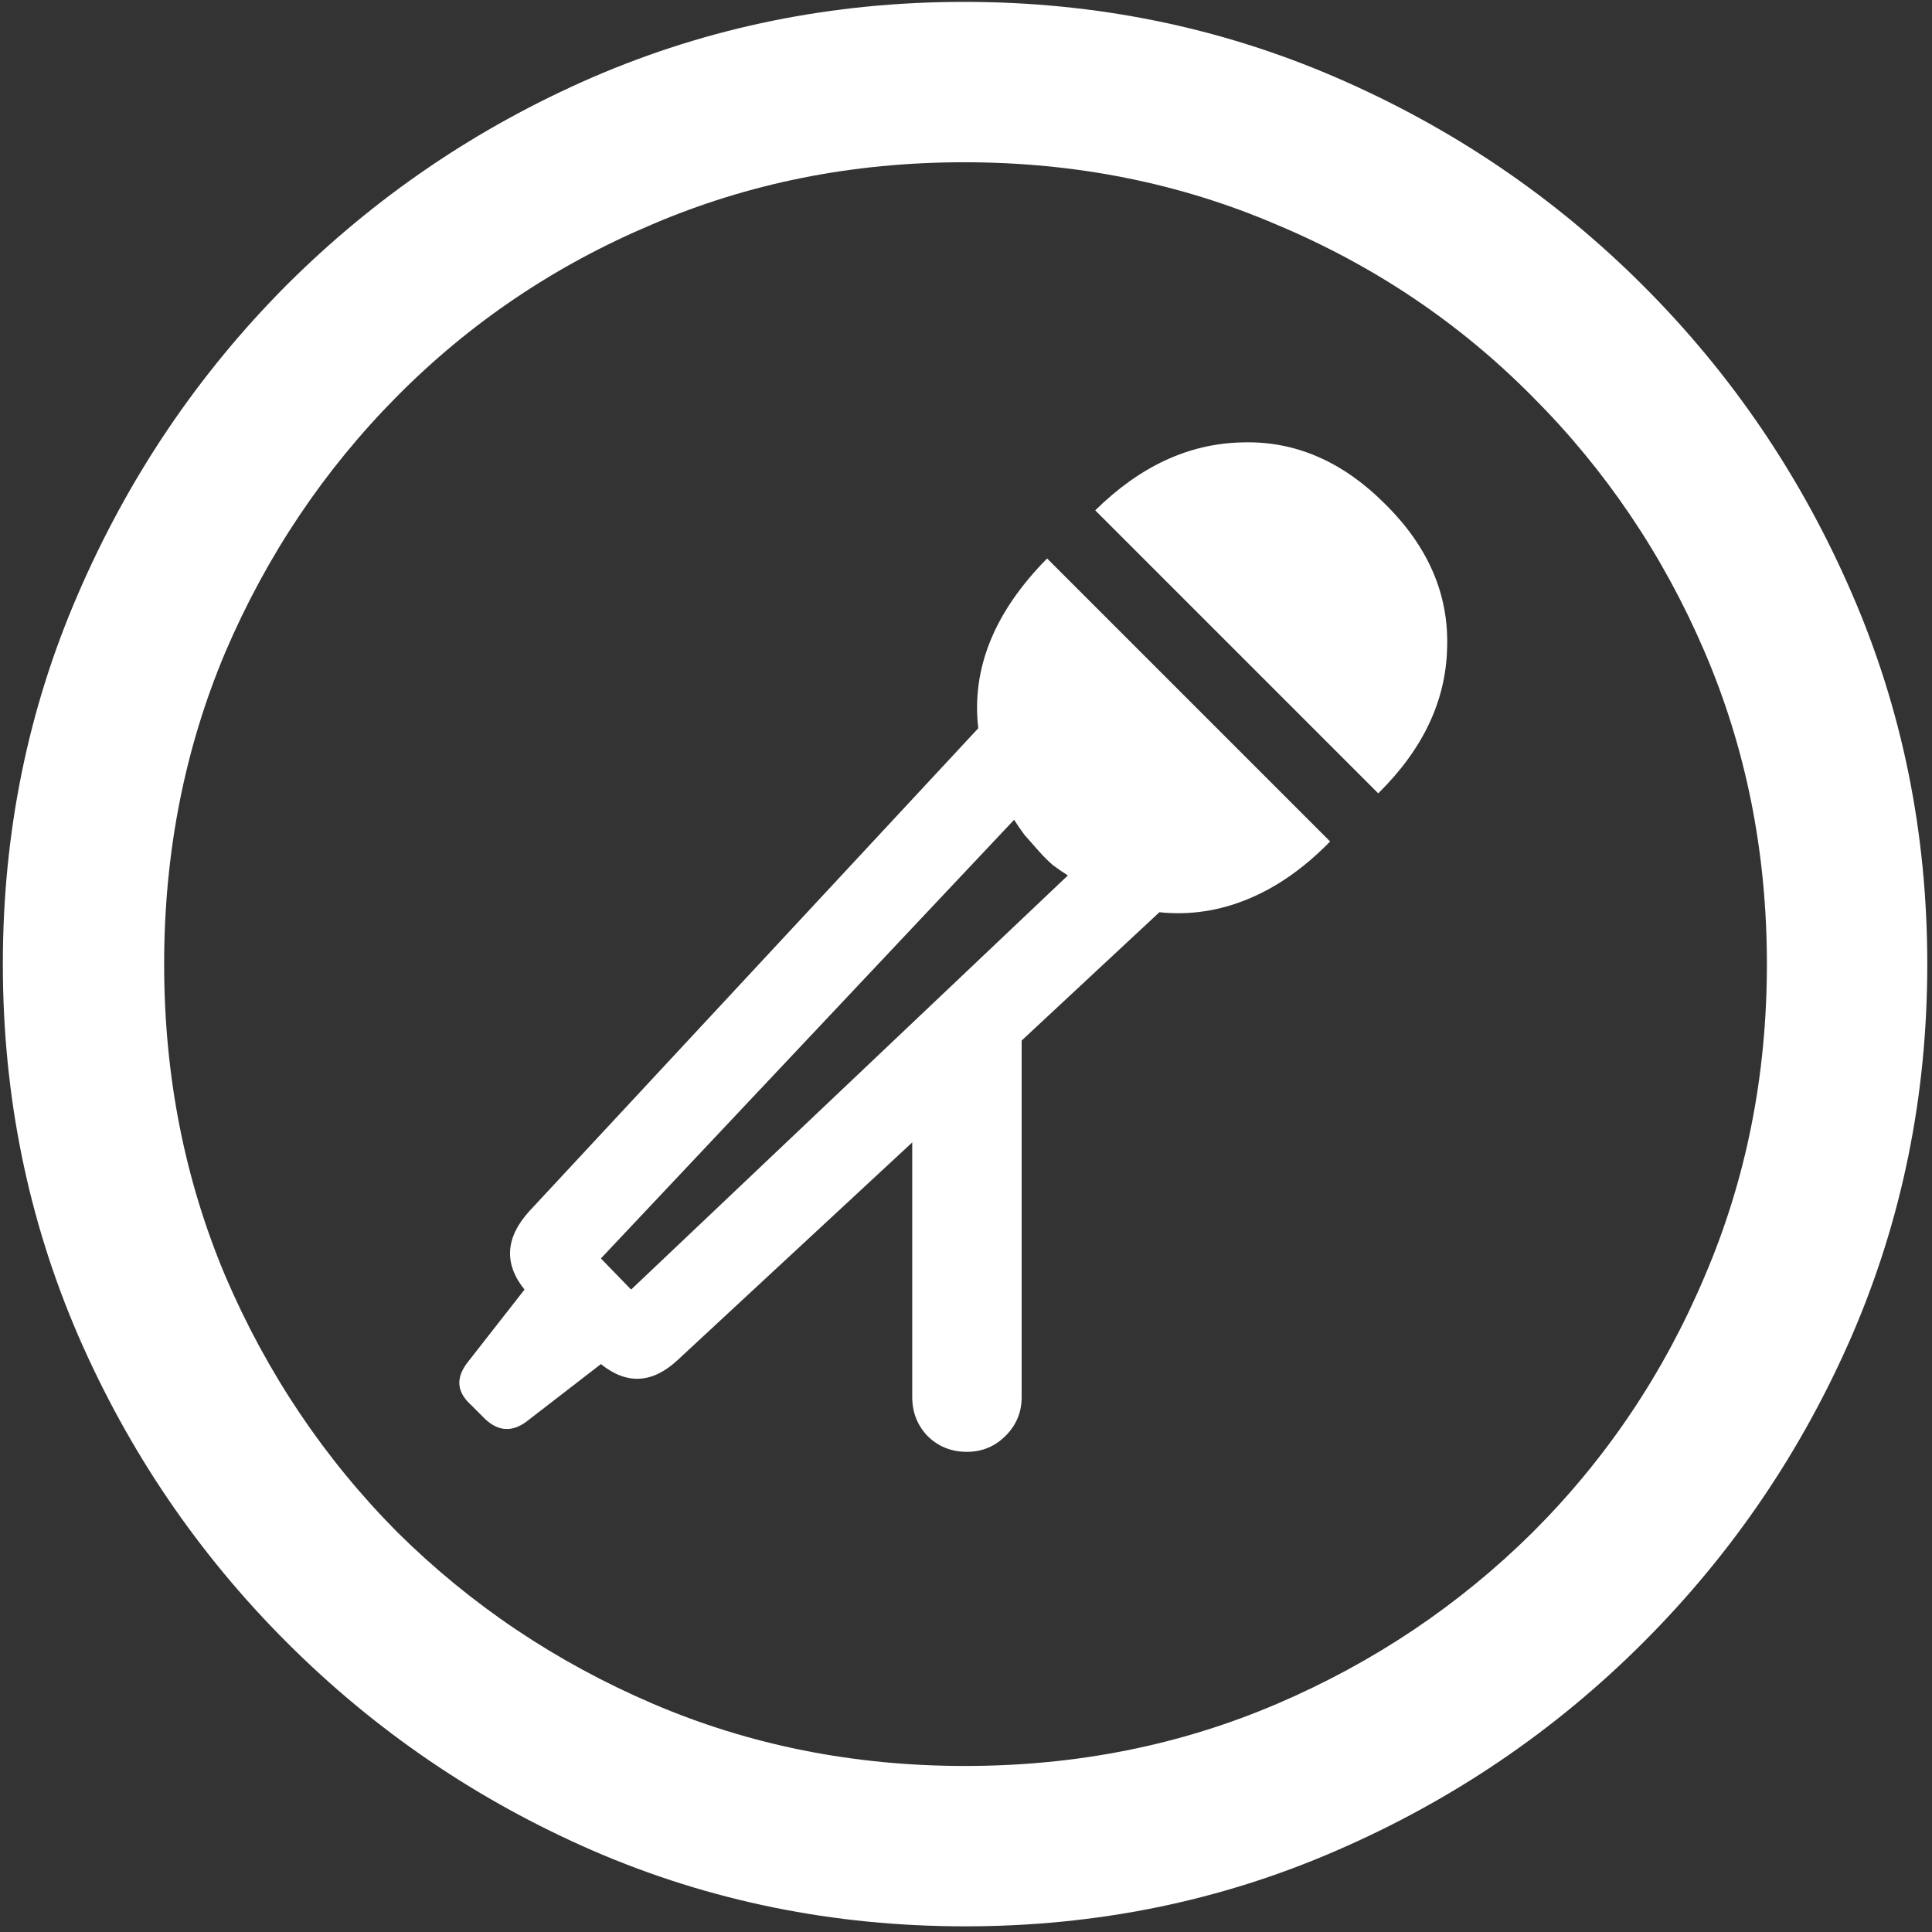 <svg width="128" height="128" viewBox="0 0 128 128" fill="none" xmlns="http://www.w3.org/2000/svg">
<rect x="0" y="0" width="128" height="128" fill="#333333" stroke="none"/>
<path d="M63.938 127.625C72.646 127.625 80.833 125.958 88.5 122.625C96.208 119.292 103 114.688 108.875 108.812C114.75 102.938 119.354 96.167 122.688 88.5C126.021 80.792 127.688 72.583 127.688 63.875C127.688 55.167 126.021 46.979 122.688 39.312C119.354 31.604 114.75 24.812 108.875 18.938C103 13.062 96.208 8.458 88.5 5.125C80.792 1.792 72.583 0.125 63.875 0.125C55.167 0.125 46.958 1.792 39.25 5.125C31.583 8.458 24.812 13.062 18.938 18.938C13.104 24.812 8.521 31.604 5.188 39.312C1.854 46.979 0.188 55.167 0.188 63.875C0.188 72.583 1.854 80.792 5.188 88.5C8.521 96.167 13.125 102.938 19 108.812C24.875 114.688 31.646 119.292 39.312 122.625C47.021 125.958 55.229 127.625 63.938 127.625ZM63.938 117C56.562 117 49.667 115.625 43.25 112.875C36.833 110.125 31.188 106.333 26.312 101.5C21.479 96.625 17.688 90.979 14.938 84.562C12.229 78.146 10.875 71.25 10.875 63.875C10.875 56.5 12.229 49.604 14.938 43.188C17.688 36.771 21.479 31.125 26.312 26.25C31.146 21.375 36.771 17.583 43.188 14.875C49.604 12.125 56.5 10.75 63.875 10.75C71.25 10.75 78.146 12.125 84.562 14.875C91.021 17.583 96.667 21.375 101.5 26.25C106.375 31.125 110.188 36.771 112.938 43.188C115.688 49.604 117.062 56.5 117.062 63.875C117.062 71.25 115.688 78.146 112.938 84.562C110.229 90.979 106.438 96.625 101.562 101.5C96.688 106.333 91.042 110.125 84.625 112.875C78.208 115.625 71.312 117 63.938 117ZM64.812 48.25L35.062 80.25C33.479 82 33.375 83.729 34.75 85.438L30.938 90.312C30.188 91.312 30.271 92.229 31.188 93.062L32.125 94C33 94.833 33.917 94.896 34.875 94.188L39.812 90.375C41.521 91.75 43.208 91.667 44.875 90.125L60.438 75.688V92.562C60.438 93.562 60.771 94.417 61.438 95.125C62.146 95.833 63.021 96.188 64.062 96.188C65.062 96.188 65.917 95.833 66.625 95.125C67.333 94.417 67.688 93.562 67.688 92.562V68.938L76.812 60.438C78.812 60.646 80.771 60.354 82.688 59.562C84.604 58.771 86.417 57.5 88.125 55.75L69.375 37C65.875 40.542 64.354 44.292 64.812 48.25ZM39.812 83.375L67.188 54.312C67.396 54.646 67.625 54.979 67.875 55.312C68.167 55.646 68.479 56 68.812 56.375C69.104 56.708 69.417 57.021 69.75 57.312C70.083 57.562 70.417 57.792 70.75 58L41.812 85.438L39.812 83.375ZM91.75 33.375C88.917 30.542 85.75 29.188 82.25 29.312C78.75 29.396 75.521 30.896 72.562 33.812L91.312 52.562C94.271 49.646 95.792 46.438 95.875 42.938C96 39.396 94.625 36.208 91.75 33.375Z" fill="white"/>
</svg>
